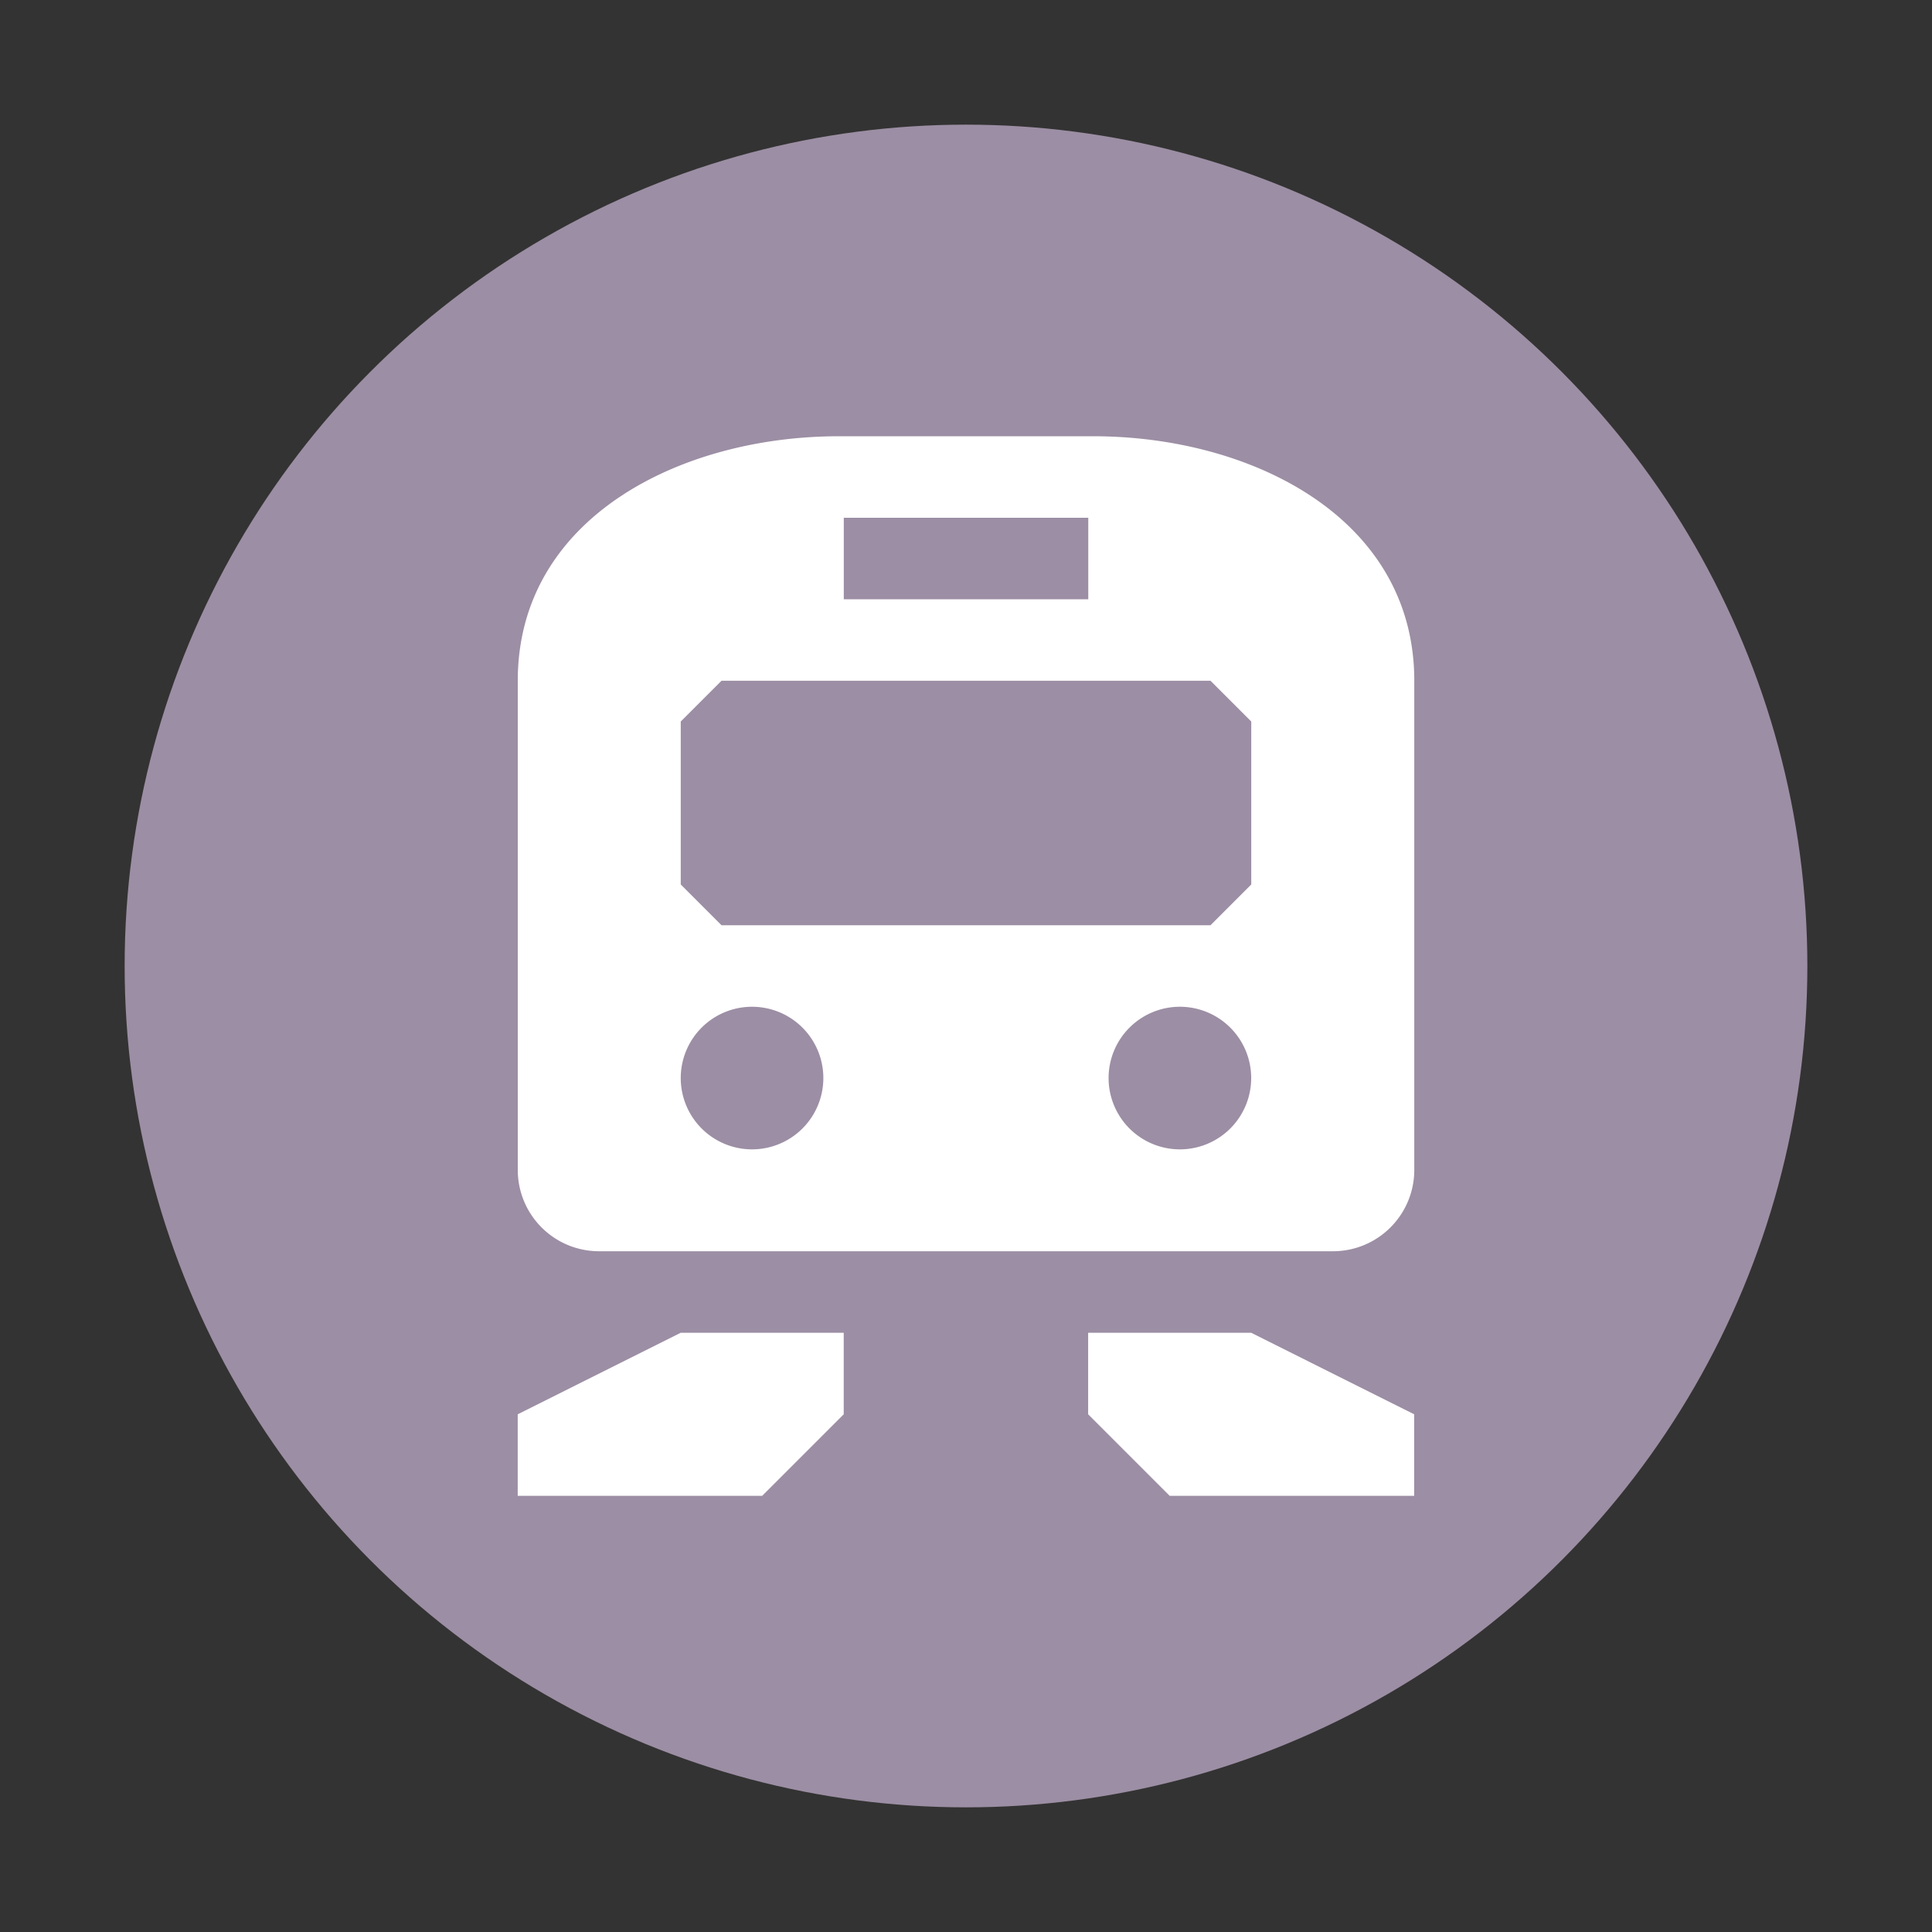 <?xml version="1.0" encoding="UTF-8" standalone="no"?>
<!-- Created with Inkscape (http://www.inkscape.org/) -->

<svg
   xmlns:dc="http://purl.org/dc/elements/1.1/"
   xmlns:cc="http://creativecommons.org/ns#"
   xmlns:rdf="http://www.w3.org/1999/02/22-rdf-syntax-ns#"
   xmlns:svg="http://www.w3.org/2000/svg"
   xmlns="http://www.w3.org/2000/svg"
   xmlns:sodipodi="http://sodipodi.sourceforge.net/DTD/sodipodi-0.dtd"
   xmlns:inkscape="http://www.inkscape.org/namespaces/inkscape"
   width="31"
   height="31"
   id="svg4619"
   version="1.1"
   inkscape:version="0.91+devel+osxmenu r12911"
   sodipodi:docname="rail-17.svg"
   viewBox="0 0 31 31">
  <rect x="0" y="0" width="31" height="31" fill="#333333" stroke="none"/>
  <defs
     id="defs4621" />
  <sodipodi:namedview
     id="base"
     pagecolor="#ffffff"
     bordercolor="#666666"
     borderopacity="1.0"
     inkscape:pageopacity="0.0"
     inkscape:pageshadow="2"
     inkscape:zoom="16"
     inkscape:cx="15.856031"
     inkscape:cy="14.757008"
     inkscape:document-units="px"
     inkscape:current-layer="layer1"
     showgrid="false"
     showguides="false"
     inkscape:guide-bbox="true"
     inkscape:window-width="959"
     inkscape:window-height="1025"
     inkscape:window-x="960"
     inkscape:window-y="23"
     inkscape:window-maximized="0"
     inkscape:snap-bbox="true"
     inkscape:object-paths="true"
     inkscape:object-nodes="true"
     fit-margin-top="0"
     fit-margin-left="0"
     fit-margin-right="0"
     fit-margin-bottom="0">
    <inkscape:grid
       type="xygrid"
       id="grid4627"
       empspacing="2"
       visible="true"
       enabled="true"
       snapvisiblegridlinesonly="true"
       color="#ff00ff"
       opacity="0.125"
       empcolor="#ff00ff"
       empopacity="0.251"
       originx="4.5"
       originy="4.5" />
    <sodipodi:guide
       orientation="0,1"
       position="11.5,22.5"
       id="guide4659" />
    <sodipodi:guide
       orientation="1,0"
       position="22.5,13.5"
       id="guide4661" />
    <sodipodi:guide
       orientation="0,1"
       position="20.5,21.5"
       id="guide4663" />
    <sodipodi:guide
       orientation="1,0"
       position="21.5,18.5"
       id="guide4665" />
    <sodipodi:guide
       orientation="1,0"
       position="4.5,20.5"
       id="guide4667" />
    <sodipodi:guide
       orientation="0,1"
       position="12.5,4.5"
       id="guide4669" />
    <sodipodi:guide
       orientation="1,0"
       position="6.5,14.5"
       id="guide4671" />
    <sodipodi:guide
       orientation="0,1"
       position="16.5,6.5"
       id="guide4673" />
    <sodipodi:guide
       orientation="0,1"
       position="16.5,20.5"
       id="guide3010" />
    <sodipodi:guide
       orientation="1,0"
       position="7.5,16"
       id="guide3012" />
    <sodipodi:guide
       orientation="1,0"
       position="20.5,13"
       id="guide3016" />
    <sodipodi:guide
       orientation="1,0"
       position="14,13.5"
       id="guide3804" />
    <sodipodi:guide
       orientation="0,1"
       position="17.5,7.5"
       id="guide3138" />
  </sodipodi:namedview>
  <g
     inkscape:label="Layer 1"
     inkscape:groupmode="layer"
     id="layer1"
     transform="translate(4.5,-1025.862)">
    <circle
       style="color:#000000;clip-rule:nonzero;display:inline;overflow:visible;visibility:visible;opacity:1;isolation:auto;mix-blend-mode:normal;color-interpolation:sRGB;color-interpolation-filters:linearRGB;solid-color:#000000;solid-opacity:1;fill:#9c8ea4;fill-opacity:1;fill-rule:nonzero;stroke:none;stroke-width:2;stroke-linecap:round;stroke-linejoin:round;stroke-miterlimit:4;stroke-dasharray:none;stroke-dashoffset:0;stroke-opacity:1;marker:none;color-rendering:auto;image-rendering:auto;shape-rendering:auto;text-rendering:auto;enable-background:accumulate"
       id="ellipse11031"
       cx="-11"
       cy="-1041.362"
       transform="scale(-1)"
       r="13.5" />
    <path
       style="fill:#ffffff;fill-opacity:1;stroke:none;stroke-width:1.308"
       d="m 8.957,1032.862 c -2.534,0 -5.149,1.308 -5.149,3.923 l 0,6.865 0,0.981 c 0,0.725 0.583,1.308 1.308,1.308 l 11.769,0 c 0.724,0 1.308,-0.583 1.308,-1.308 l 0,-0.981 0,-6.865 c 0,-2.615 -2.615,-3.923 -5.149,-3.923 l -4.087,0 z m 0.082,1.308 3.923,0 0,1.308 -3.923,0 0,-1.308 z m -1.962,2.615 7.846,0 0.654,0.654 0,2.615 -0.654,0.654 -7.846,0 -0.654,-0.654 0,-2.615 0.654,-0.654 z m 0.49,5.231 a 1.144,1.144 0 0 1 1.144,1.144 1.144,1.144 0 0 1 -1.144,1.144 1.144,1.144 0 0 1 -1.144,-1.144 1.144,1.144 0 0 1 1.144,-1.144 z m 6.865,0 a 1.144,1.144 0 0 1 1.144,1.144 1.144,1.144 0 0 1 -1.144,1.144 1.144,1.144 0 0 1 -1.144,-1.144 1.144,1.144 0 0 1 1.144,-1.144 z m -8.01,5.231 -2.615,1.308 0,1.308 3.923,0 1.308,-1.308 0,-1.308 -2.615,0 z m 6.538,0 0,1.308 1.308,1.308 3.923,0 0,-1.308 -2.615,-1.308 -2.615,0 z"
       id="rect3226"
       inkscape:connector-curvature="0" />
  </g>
</svg>
